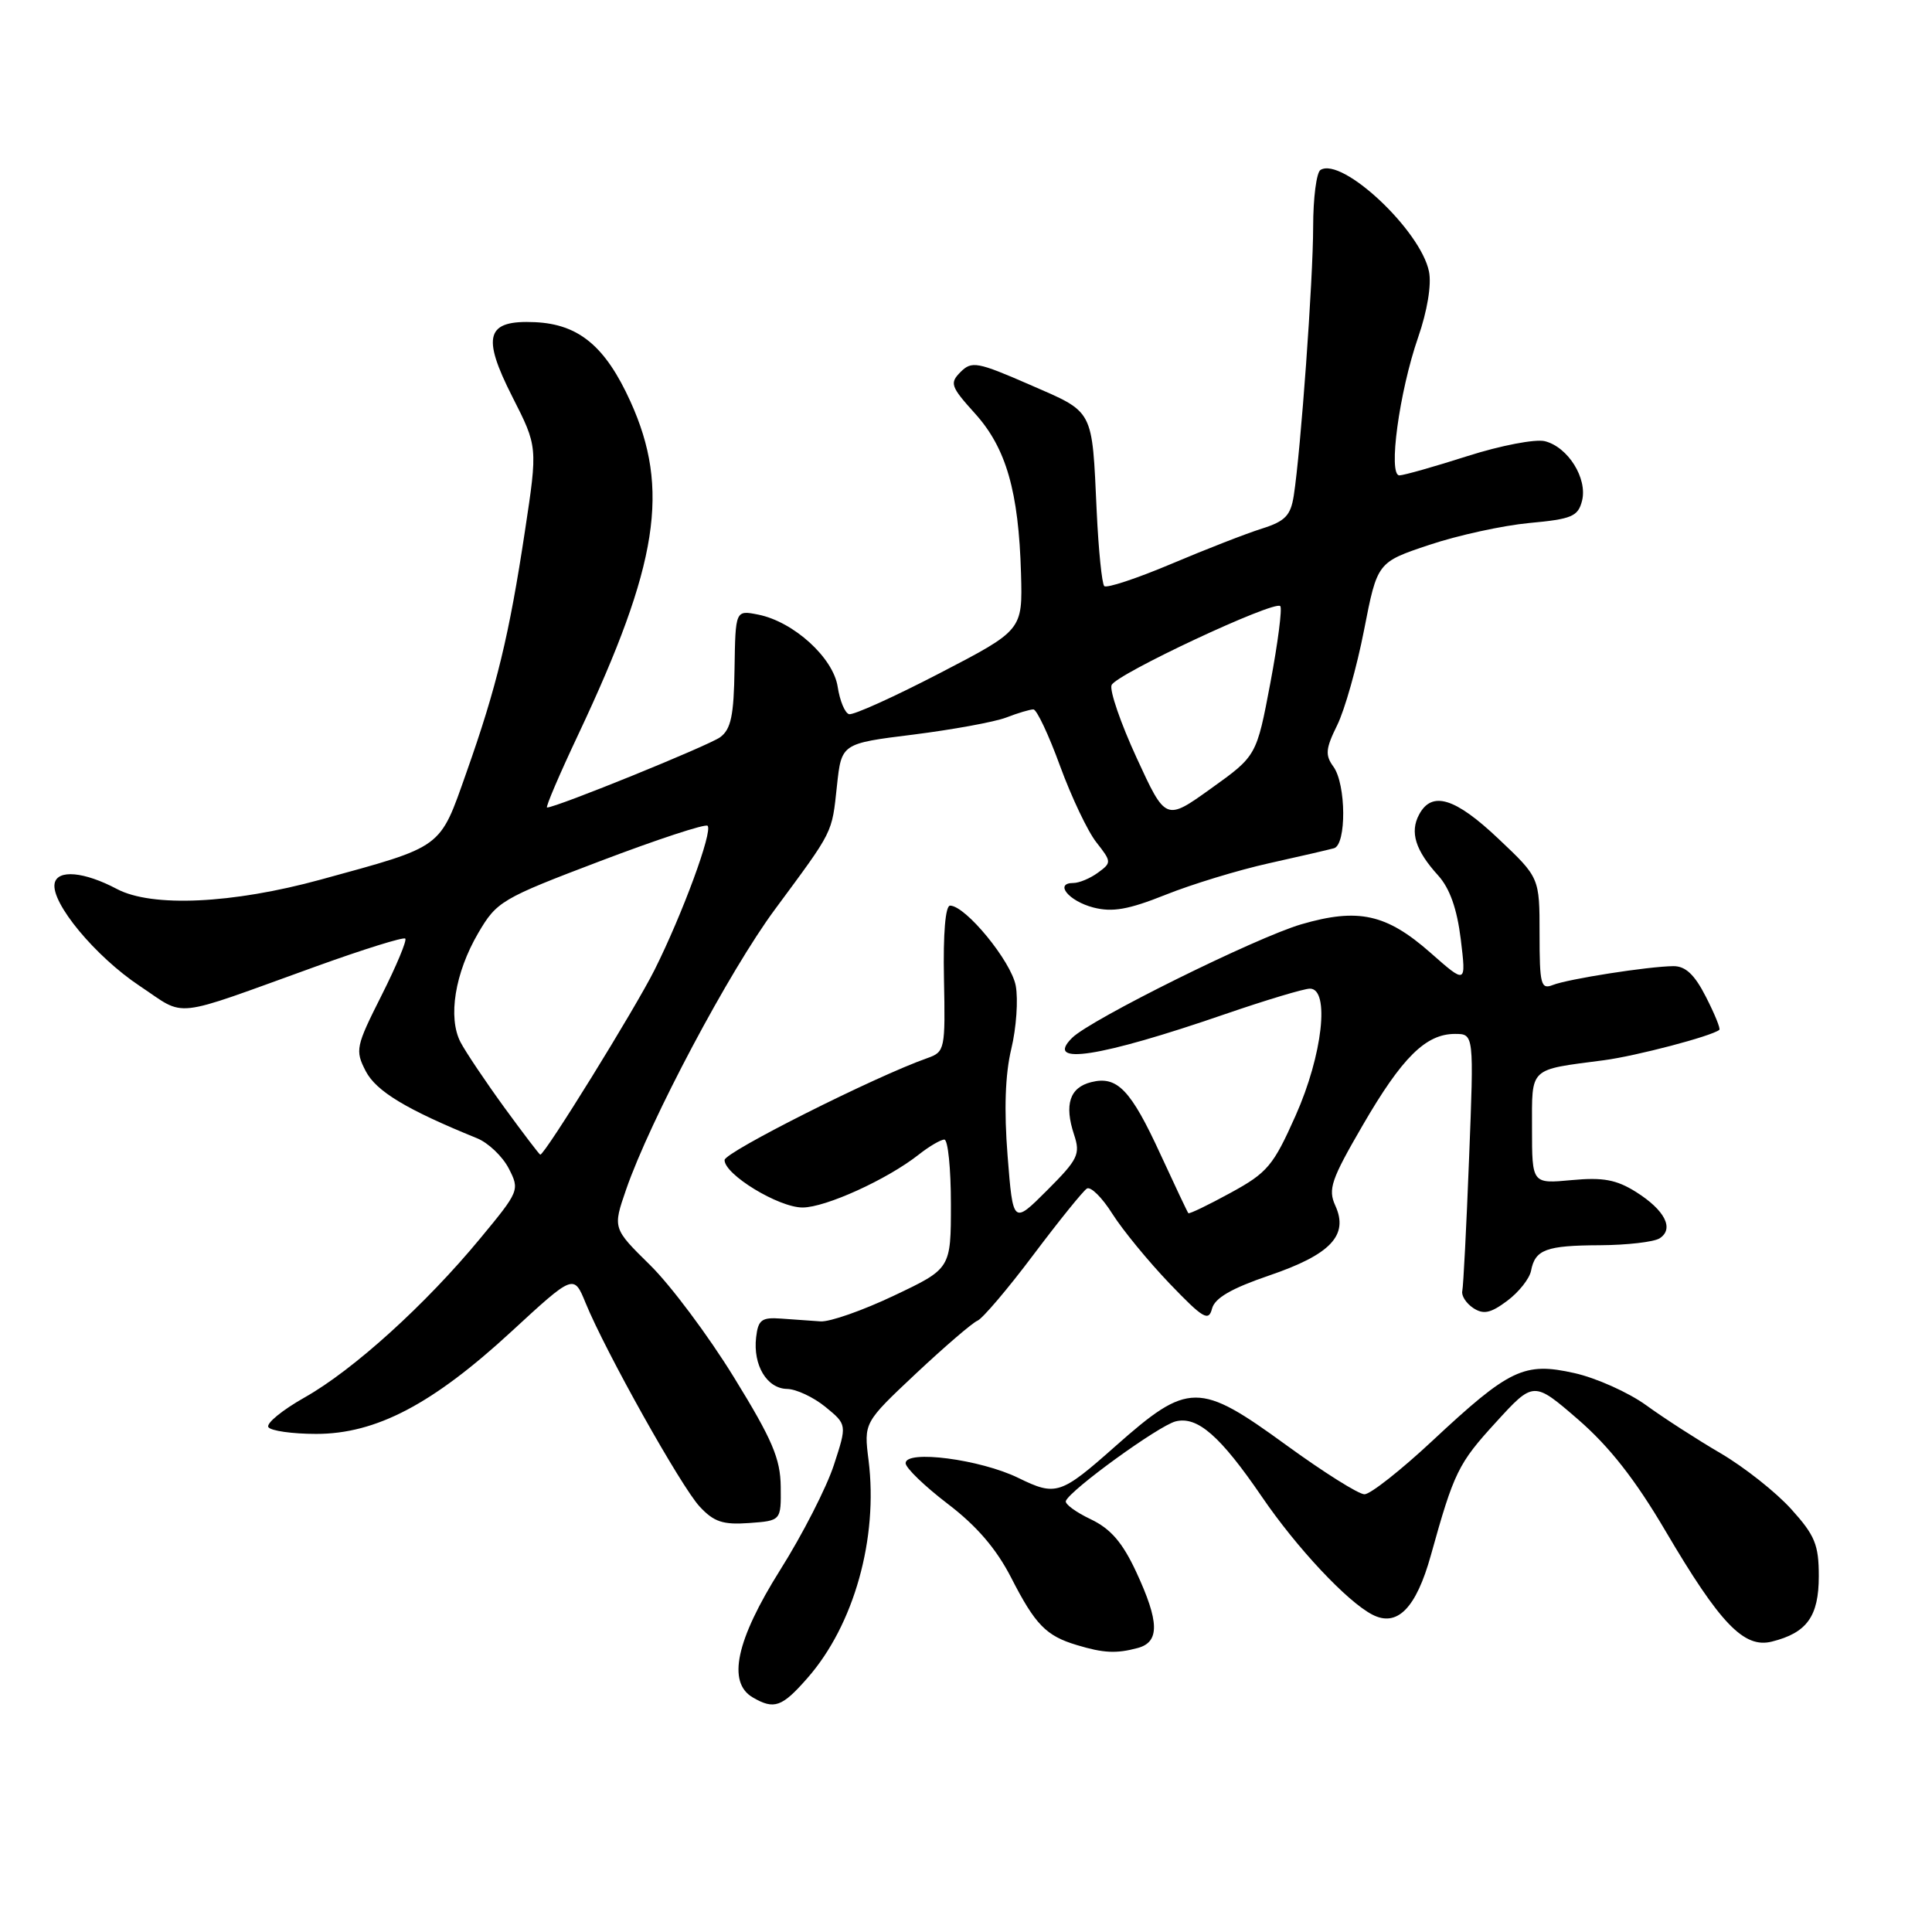 <?xml version="1.0" encoding="UTF-8" standalone="no"?>
<!DOCTYPE svg PUBLIC "-//W3C//DTD SVG 1.1//EN" "http://www.w3.org/Graphics/SVG/1.1/DTD/svg11.dtd" >
<svg xmlns="http://www.w3.org/2000/svg" xmlns:xlink="http://www.w3.org/1999/xlink" version="1.1" viewBox="0 0 256 256">
 <g >
 <path fill="currentColor"
d=" M 106.99 222.35 C 113.16 215.33 116.38 203.84 115.09 193.50 C 114.46 188.50 114.46 188.50 121.37 182.00 C 125.18 178.43 128.84 175.28 129.52 175.00 C 130.19 174.72 133.53 170.80 136.93 166.27 C 140.33 161.75 143.52 157.80 144.02 157.49 C 144.52 157.18 146.04 158.68 147.39 160.83 C 148.75 162.98 152.16 167.13 154.97 170.07 C 159.43 174.72 160.15 175.14 160.60 173.40 C 160.97 171.99 163.17 170.72 168.17 169.01 C 176.30 166.24 178.73 163.69 176.94 159.76 C 175.94 157.58 176.38 156.31 180.58 149.08 C 185.79 140.10 188.93 137.00 192.79 137.00 C 195.31 137.00 195.31 137.00 194.66 153.48 C 194.31 162.54 193.90 170.46 193.76 171.07 C 193.62 171.68 194.27 172.69 195.21 173.32 C 196.57 174.21 197.51 174.01 199.71 172.37 C 201.25 171.22 202.66 169.44 202.87 168.39 C 203.41 165.57 204.85 165.03 212.00 165.00 C 215.57 164.98 219.13 164.57 219.90 164.09 C 221.87 162.83 220.62 160.36 216.78 157.94 C 214.18 156.31 212.41 155.98 208.25 156.37 C 203.00 156.86 203.00 156.86 203.00 149.54 C 203.00 141.32 202.50 141.80 212.50 140.49 C 216.78 139.93 226.83 137.29 227.82 136.46 C 228.00 136.31 227.20 134.35 226.05 132.10 C 224.54 129.13 223.34 128.01 221.73 128.02 C 218.43 128.05 207.76 129.72 205.75 130.52 C 204.18 131.14 204.00 130.46 204.00 123.75 C 204.00 116.29 204.00 116.29 198.56 111.15 C 192.81 105.70 189.73 104.76 188.04 107.93 C 186.79 110.26 187.54 112.67 190.56 116.00 C 192.10 117.70 193.06 120.40 193.56 124.46 C 194.28 130.42 194.28 130.42 189.53 126.23 C 183.70 121.10 179.97 120.28 172.44 122.47 C 166.42 124.23 144.53 135.07 142.06 137.52 C 138.31 141.25 145.72 140.10 162.32 134.38 C 167.73 132.52 172.79 131.00 173.57 131.00 C 176.24 131.00 175.25 139.80 171.68 147.81 C 168.72 154.46 167.95 155.39 163.05 158.06 C 160.09 159.68 157.58 160.89 157.46 160.75 C 157.34 160.61 155.69 157.12 153.79 153.00 C 149.83 144.38 148.04 142.52 144.59 143.39 C 141.74 144.10 141.00 146.36 142.32 150.35 C 143.18 152.94 142.85 153.62 138.75 157.72 C 134.23 162.24 134.23 162.24 133.51 153.14 C 133.03 147.07 133.19 142.36 134.00 138.99 C 134.67 136.22 134.93 132.44 134.59 130.61 C 133.98 127.36 127.94 120.00 125.89 120.00 C 125.27 120.00 124.96 123.70 125.08 129.68 C 125.27 139.06 125.20 139.38 122.89 140.20 C 115.97 142.63 96.02 152.67 96.01 153.71 C 95.99 155.63 103.17 160.00 106.34 160.00 C 109.39 160.00 117.55 156.29 121.74 152.99 C 123.13 151.89 124.66 151.00 125.13 151.00 C 125.61 151.00 126.00 154.85 126.00 159.55 C 126.00 168.10 126.00 168.10 118.47 171.67 C 114.33 173.64 109.94 175.18 108.72 175.09 C 107.50 175.01 105.15 174.84 103.50 174.72 C 100.92 174.53 100.46 174.88 100.19 177.20 C 99.76 180.90 101.62 183.99 104.29 184.04 C 105.50 184.06 107.79 185.13 109.37 186.42 C 112.24 188.77 112.24 188.77 110.49 194.13 C 109.53 197.08 106.33 203.35 103.37 208.04 C 97.53 217.34 96.33 222.93 99.75 224.92 C 102.58 226.57 103.62 226.20 106.99 222.35 Z  M 150.75 218.37 C 153.69 217.58 153.63 214.90 150.54 208.26 C 148.73 204.38 147.17 202.57 144.53 201.31 C 142.57 200.38 141.08 199.29 141.23 198.89 C 141.78 197.43 153.53 188.91 155.78 188.34 C 158.67 187.62 161.69 190.26 167.20 198.32 C 171.81 205.08 178.48 212.20 181.83 213.94 C 185.13 215.66 187.64 213.12 189.60 206.07 C 192.66 195.07 193.23 193.91 198.19 188.49 C 203.21 182.99 203.21 182.99 209.11 188.09 C 213.26 191.69 216.68 196.05 220.68 202.85 C 227.92 215.15 231.08 218.45 234.78 217.52 C 239.43 216.36 241.00 214.18 241.00 208.85 C 241.00 204.68 240.49 203.44 237.34 199.96 C 235.33 197.73 231.14 194.42 228.03 192.59 C 224.91 190.77 220.45 187.89 218.11 186.19 C 215.77 184.50 211.49 182.58 208.61 181.94 C 201.95 180.45 200.02 181.37 189.77 190.94 C 185.61 194.82 181.58 198.00 180.80 198.00 C 180.02 198.00 175.37 195.07 170.46 191.50 C 158.88 183.07 157.47 183.07 147.83 191.60 C 140.52 198.08 139.93 198.27 134.93 195.83 C 129.90 193.37 120.00 192.08 120.00 193.88 C 120.00 194.50 122.51 196.92 125.57 199.26 C 129.42 202.19 132.02 205.22 133.99 209.06 C 137.18 215.29 138.61 216.76 142.69 217.98 C 146.23 219.05 147.92 219.13 150.75 218.37 Z  M 103.45 197.00 C 103.41 193.28 102.34 190.76 97.25 182.50 C 93.87 177.00 88.87 170.31 86.14 167.63 C 81.19 162.76 81.19 162.76 82.96 157.63 C 86.12 148.47 96.63 128.67 102.69 120.49 C 110.51 109.91 110.21 110.52 110.90 104.12 C 111.50 98.52 111.50 98.52 121.00 97.34 C 126.22 96.68 131.77 95.67 133.32 95.08 C 134.86 94.48 136.49 94.00 136.93 94.00 C 137.37 94.00 138.96 97.37 140.46 101.49 C 141.97 105.61 144.13 110.17 145.28 111.62 C 147.30 114.19 147.30 114.31 145.49 115.63 C 144.46 116.39 142.99 117.00 142.23 117.00 C 139.65 117.00 141.61 119.40 144.88 120.25 C 147.40 120.90 149.52 120.53 154.45 118.56 C 157.92 117.17 164.08 115.29 168.13 114.39 C 172.19 113.49 176.06 112.59 176.75 112.40 C 178.43 111.95 178.38 103.90 176.68 101.58 C 175.57 100.06 175.65 99.20 177.18 96.10 C 178.18 94.08 179.79 88.39 180.75 83.46 C 182.50 74.50 182.50 74.50 189.39 72.20 C 193.17 70.93 199.14 69.63 202.65 69.30 C 208.29 68.78 209.10 68.43 209.63 66.35 C 210.37 63.39 207.77 59.23 204.70 58.46 C 203.45 58.15 198.84 59.03 194.46 60.43 C 190.08 61.83 186.02 62.98 185.43 62.99 C 183.90 63.01 185.41 51.90 187.91 44.70 C 189.12 41.21 189.70 37.73 189.35 35.99 C 188.25 30.52 177.83 20.75 174.97 22.52 C 174.44 22.85 174.00 26.23 174.00 30.04 C 174.00 36.97 172.36 59.69 171.43 65.68 C 171.02 68.31 170.29 69.07 167.22 70.04 C 165.17 70.68 159.76 72.79 155.20 74.72 C 150.63 76.65 146.64 77.97 146.32 77.66 C 146.01 77.34 145.56 72.91 145.32 67.79 C 144.68 54.04 145.04 54.72 136.46 50.98 C 129.51 47.95 128.76 47.81 127.28 49.29 C 125.81 50.77 125.96 51.21 129.20 54.80 C 133.32 59.36 134.98 65.12 135.29 76.00 C 135.50 83.50 135.50 83.50 124.50 89.21 C 118.45 92.35 113.05 94.79 112.50 94.63 C 111.95 94.47 111.28 92.85 111.00 91.02 C 110.42 87.16 105.17 82.38 100.47 81.44 C 97.45 80.84 97.45 80.84 97.33 88.61 C 97.24 94.83 96.86 96.63 95.42 97.69 C 93.89 98.80 73.71 107.00 72.49 107.00 C 72.25 107.00 74.13 102.61 76.66 97.25 C 87.24 74.78 88.80 64.81 83.54 53.21 C 80.22 45.89 76.70 42.96 70.90 42.69 C 64.42 42.39 63.78 44.49 67.89 52.58 C 71.25 59.19 71.25 59.19 69.56 70.35 C 67.47 84.19 65.81 91.04 61.80 102.37 C 58.21 112.54 58.84 112.07 42.50 116.55 C 30.79 119.76 20.13 120.25 15.50 117.80 C 11.16 115.50 7.61 115.18 7.24 117.05 C 6.73 119.62 12.64 126.74 18.52 130.65 C 24.80 134.82 22.37 135.09 41.89 128.05 C 48.15 125.79 53.47 124.13 53.70 124.37 C 53.94 124.60 52.52 128.00 50.55 131.91 C 47.14 138.68 47.04 139.17 48.46 141.93 C 49.85 144.60 53.83 147.01 63.20 150.82 C 64.69 151.42 66.58 153.22 67.41 154.82 C 68.88 157.68 68.82 157.83 63.62 164.11 C 56.39 172.86 46.83 181.52 40.38 185.16 C 37.42 186.83 35.25 188.60 35.56 189.10 C 35.87 189.59 38.72 190.00 41.90 190.00 C 49.83 190.00 57.32 186.07 67.76 176.44 C 76.03 168.82 76.03 168.82 77.60 172.66 C 80.23 179.09 90.24 196.97 92.70 199.62 C 94.59 201.66 95.79 202.06 99.26 201.81 C 103.50 201.50 103.50 201.50 103.45 197.00 Z  M 66.83 146.75 C 64.33 143.31 61.72 139.42 61.03 138.11 C 59.32 134.84 60.28 128.91 63.37 123.63 C 65.83 119.43 66.44 119.07 79.58 114.08 C 87.08 111.23 93.46 109.13 93.76 109.42 C 94.47 110.14 90.44 121.10 86.74 128.50 C 84.19 133.61 72.20 153.00 71.59 153.00 C 71.48 153.00 69.34 150.19 66.83 146.75 Z  M 150.61 100.42 C 148.49 95.82 147.00 91.48 147.29 90.78 C 147.87 89.34 168.85 79.52 169.64 80.31 C 169.92 80.59 169.33 85.17 168.33 90.49 C 166.50 100.16 166.50 100.16 160.48 104.47 C 154.46 108.79 154.46 108.79 150.61 100.42 Z "/>
</g>
</svg>